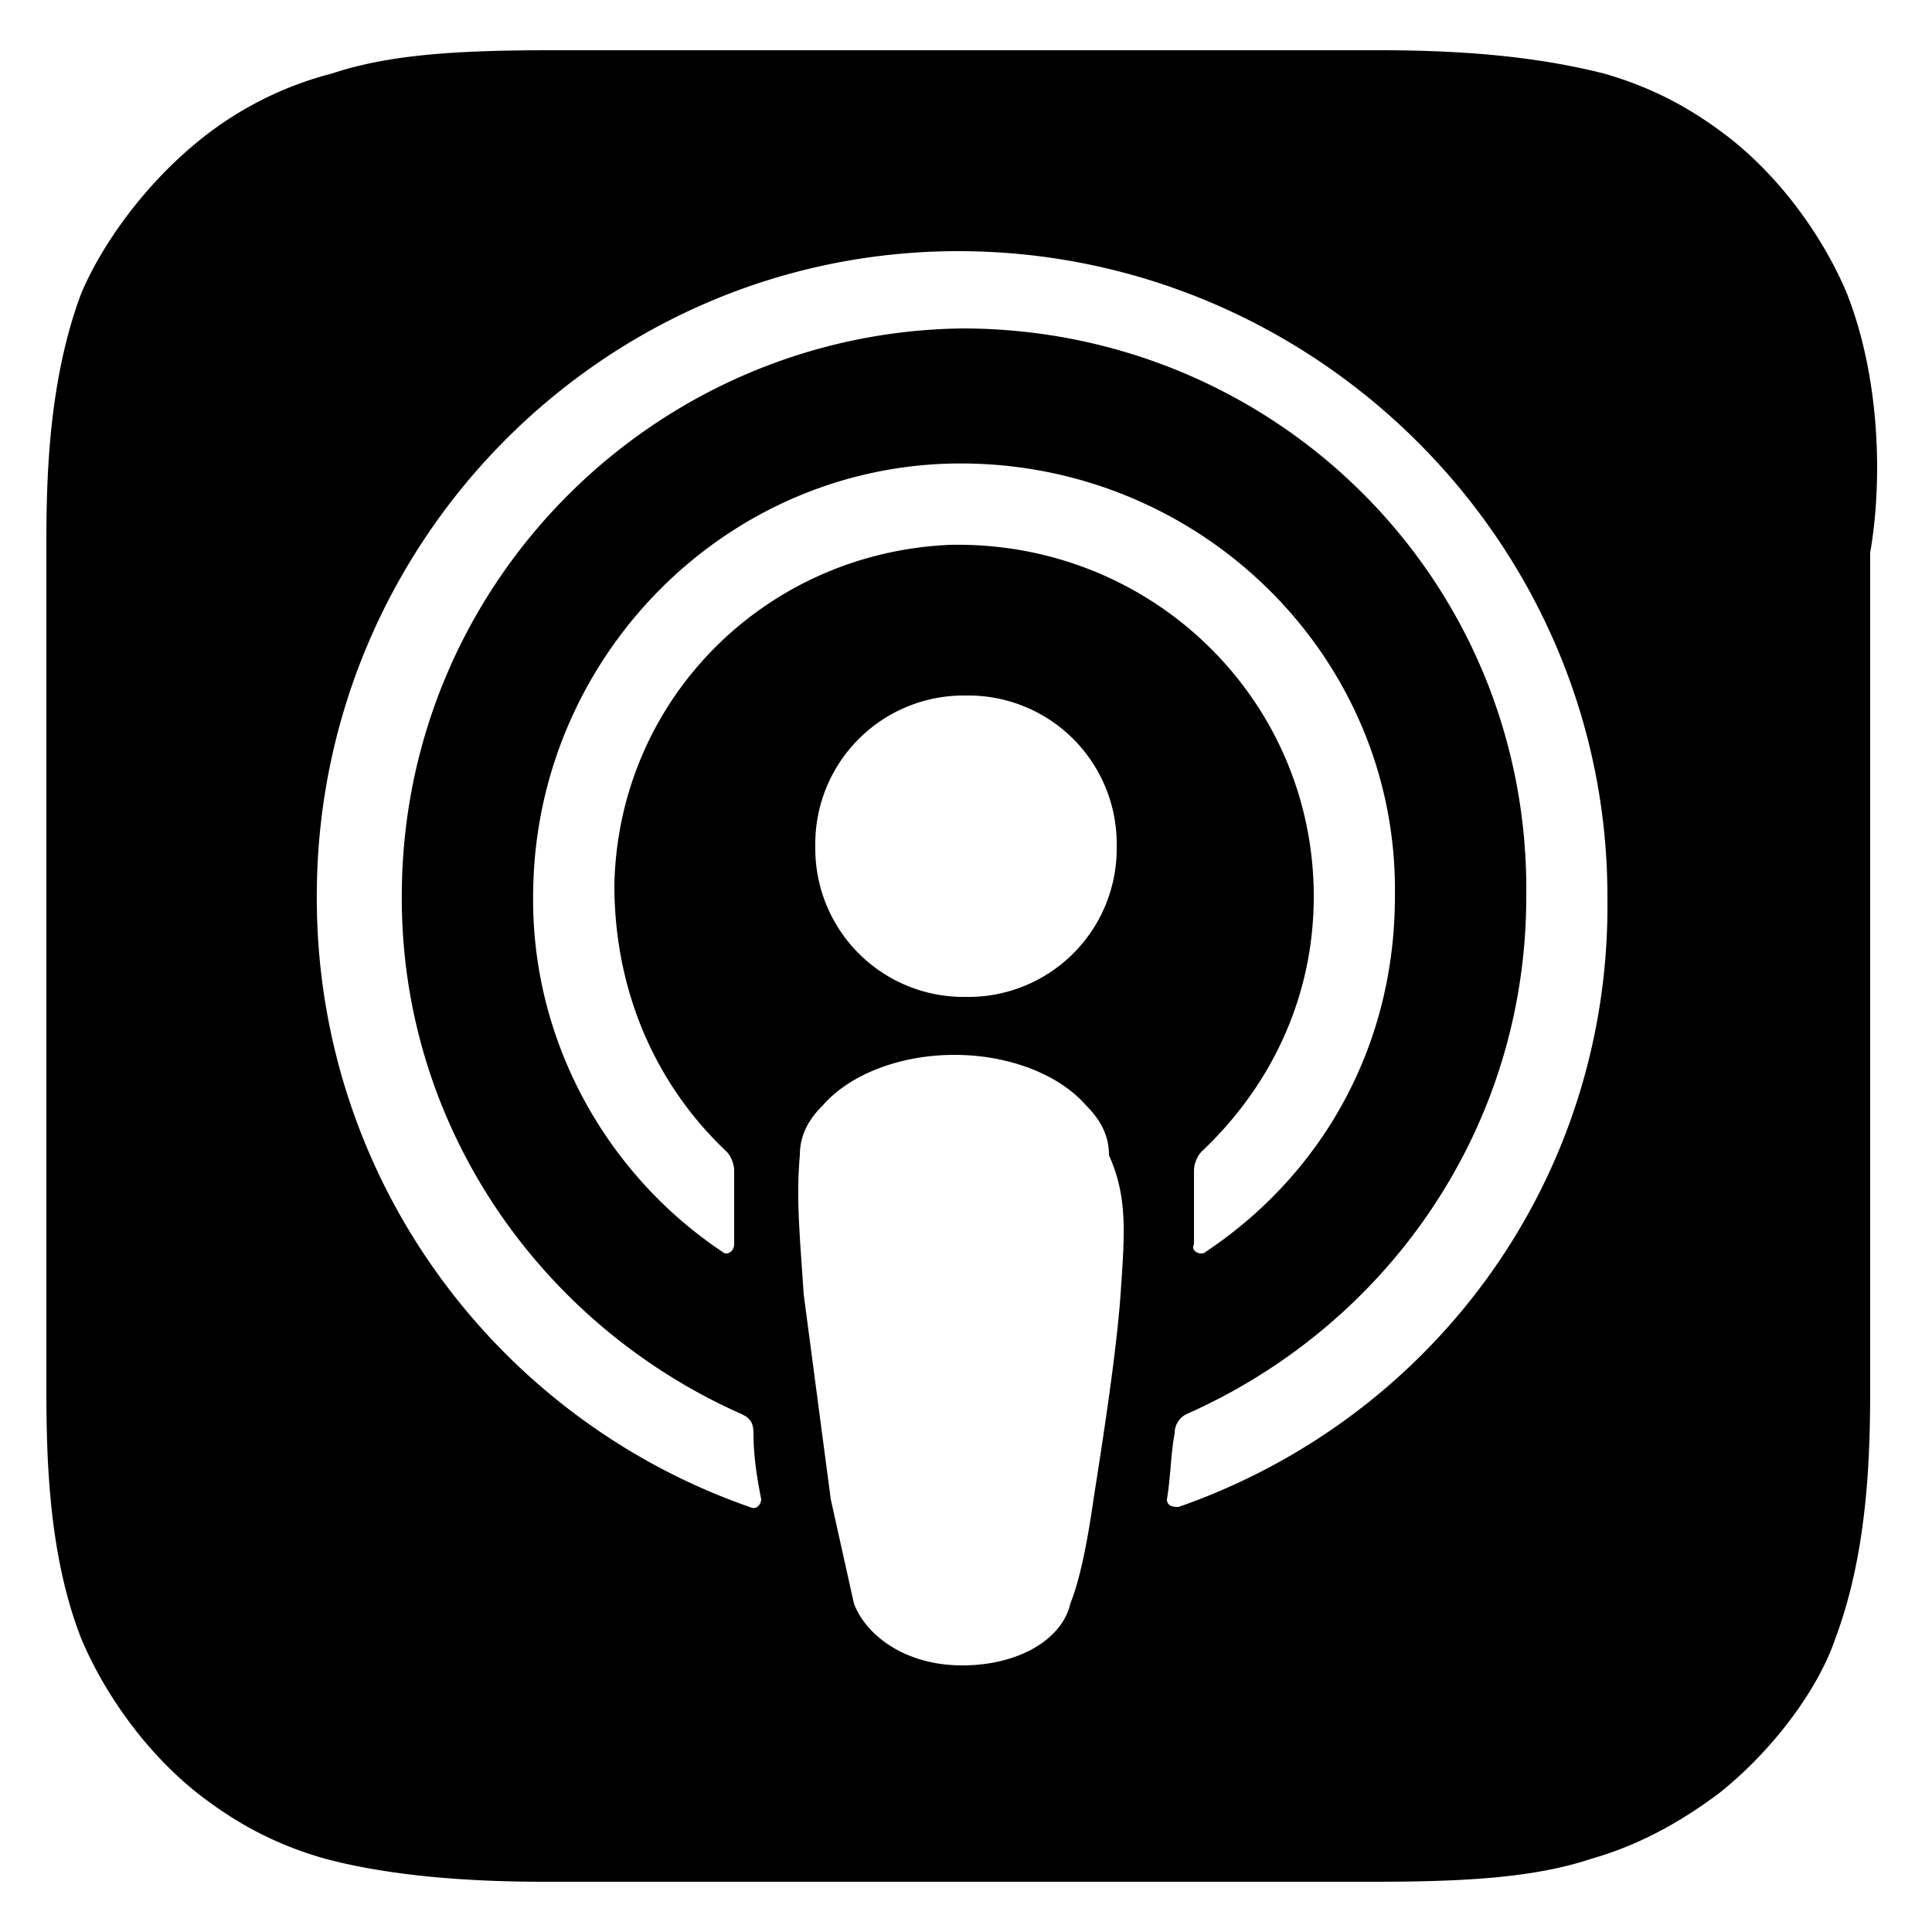 <svg viewBox="0 0 50 50"><path d="M47.8 7.6c-.5-1.2-1.5-2.8-3-4-.9-.7-1.9-1.3-3.3-1.7-1.6-.4-3.4-.6-5.8-.6H14.3c-2.4 0-4.2.1-5.7.6a9.02 9.02 0 0 0-3.4 1.7c-1.5 1.2-2.6 2.8-3.1 4-.9 2.4-.9 5.1-.9 6.7v21.4c0 1.7 0 4.4.9 6.7.5 1.2 1.5 2.8 3 4 .9.7 1.9 1.3 3.3 1.7 1.5.4 3.4.6 5.7.6h21.4c2.4 0 4.2-.1 5.7-.6 1.4-.4 2.5-1.1 3.3-1.7 1.5-1.2 2.6-2.8 3-4 .9-2.4.9-5.1.9-6.7V14.3c.3-1.7.3-4.4-.6-6.7zM29 33.5c-.1 1.4-.4 3.4-.7 5.3-.2 1.4-.4 2.2-.6 2.7-.2.9-1.3 1.6-2.8 1.6s-2.5-.8-2.8-1.6l-.6-2.7-.7-5.3c-.1-1.5-.2-2.5-.1-3.6 0-.6.3-1 .6-1.3.7-.8 2-1.3 3.4-1.3s2.7.5 3.4 1.3c.4.4.6.8.6 1.3.5 1.1.4 2.1.3 3.6zm-10.2-3.7c.1.1.2.3.2.5v1.9c0 .2-.2.3-.3.2-3-2-5-5.5-4.9-9.4.1-5.9 4.8-10.8 10.7-11 6.4-.2 11.7 4.9 11.6 11.2 0 3.9-1.9 7.2-4.9 9.2-.1.1-.4 0-.3-.2v-1.9c0-.2.1-.4.2-.5 1.8-1.7 2.9-4 2.9-6.6 0-5.1-4.2-9.2-9.4-9.1-4.8.2-8.6 4-8.7 8.8 0 2.8 1.1 5.2 2.9 6.9zm10.1-7.9a3.84 3.84 0 0 1-3.9 3.9 3.84 3.84 0 0 1-3.9-3.9A3.84 3.84 0 0 1 25 18a3.84 3.84 0 0 1 3.9 3.9zM30.5 39c-.1 0-.3 0-.3-.2.1-.6.1-1.2.2-1.7a.55.55 0 0 1 .3-.5c5.2-2.3 8.8-7.4 8.8-13.4C39.6 15 33 8.5 24.9 8.5 17 8.6 10.5 15 10.4 23c-.1 6.1 3.6 11.3 8.8 13.6.2.1.3.2.3.5 0 .6.1 1.2.2 1.7 0 .1-.1.3-.3.2-6.6-2.3-11.3-8.6-11.2-16 .1-9.1 7.5-16.5 16.6-16.5 9.2 0 16.8 7.5 16.8 16.7.1 7.3-4.5 13.5-11.1 15.8z"/></svg>